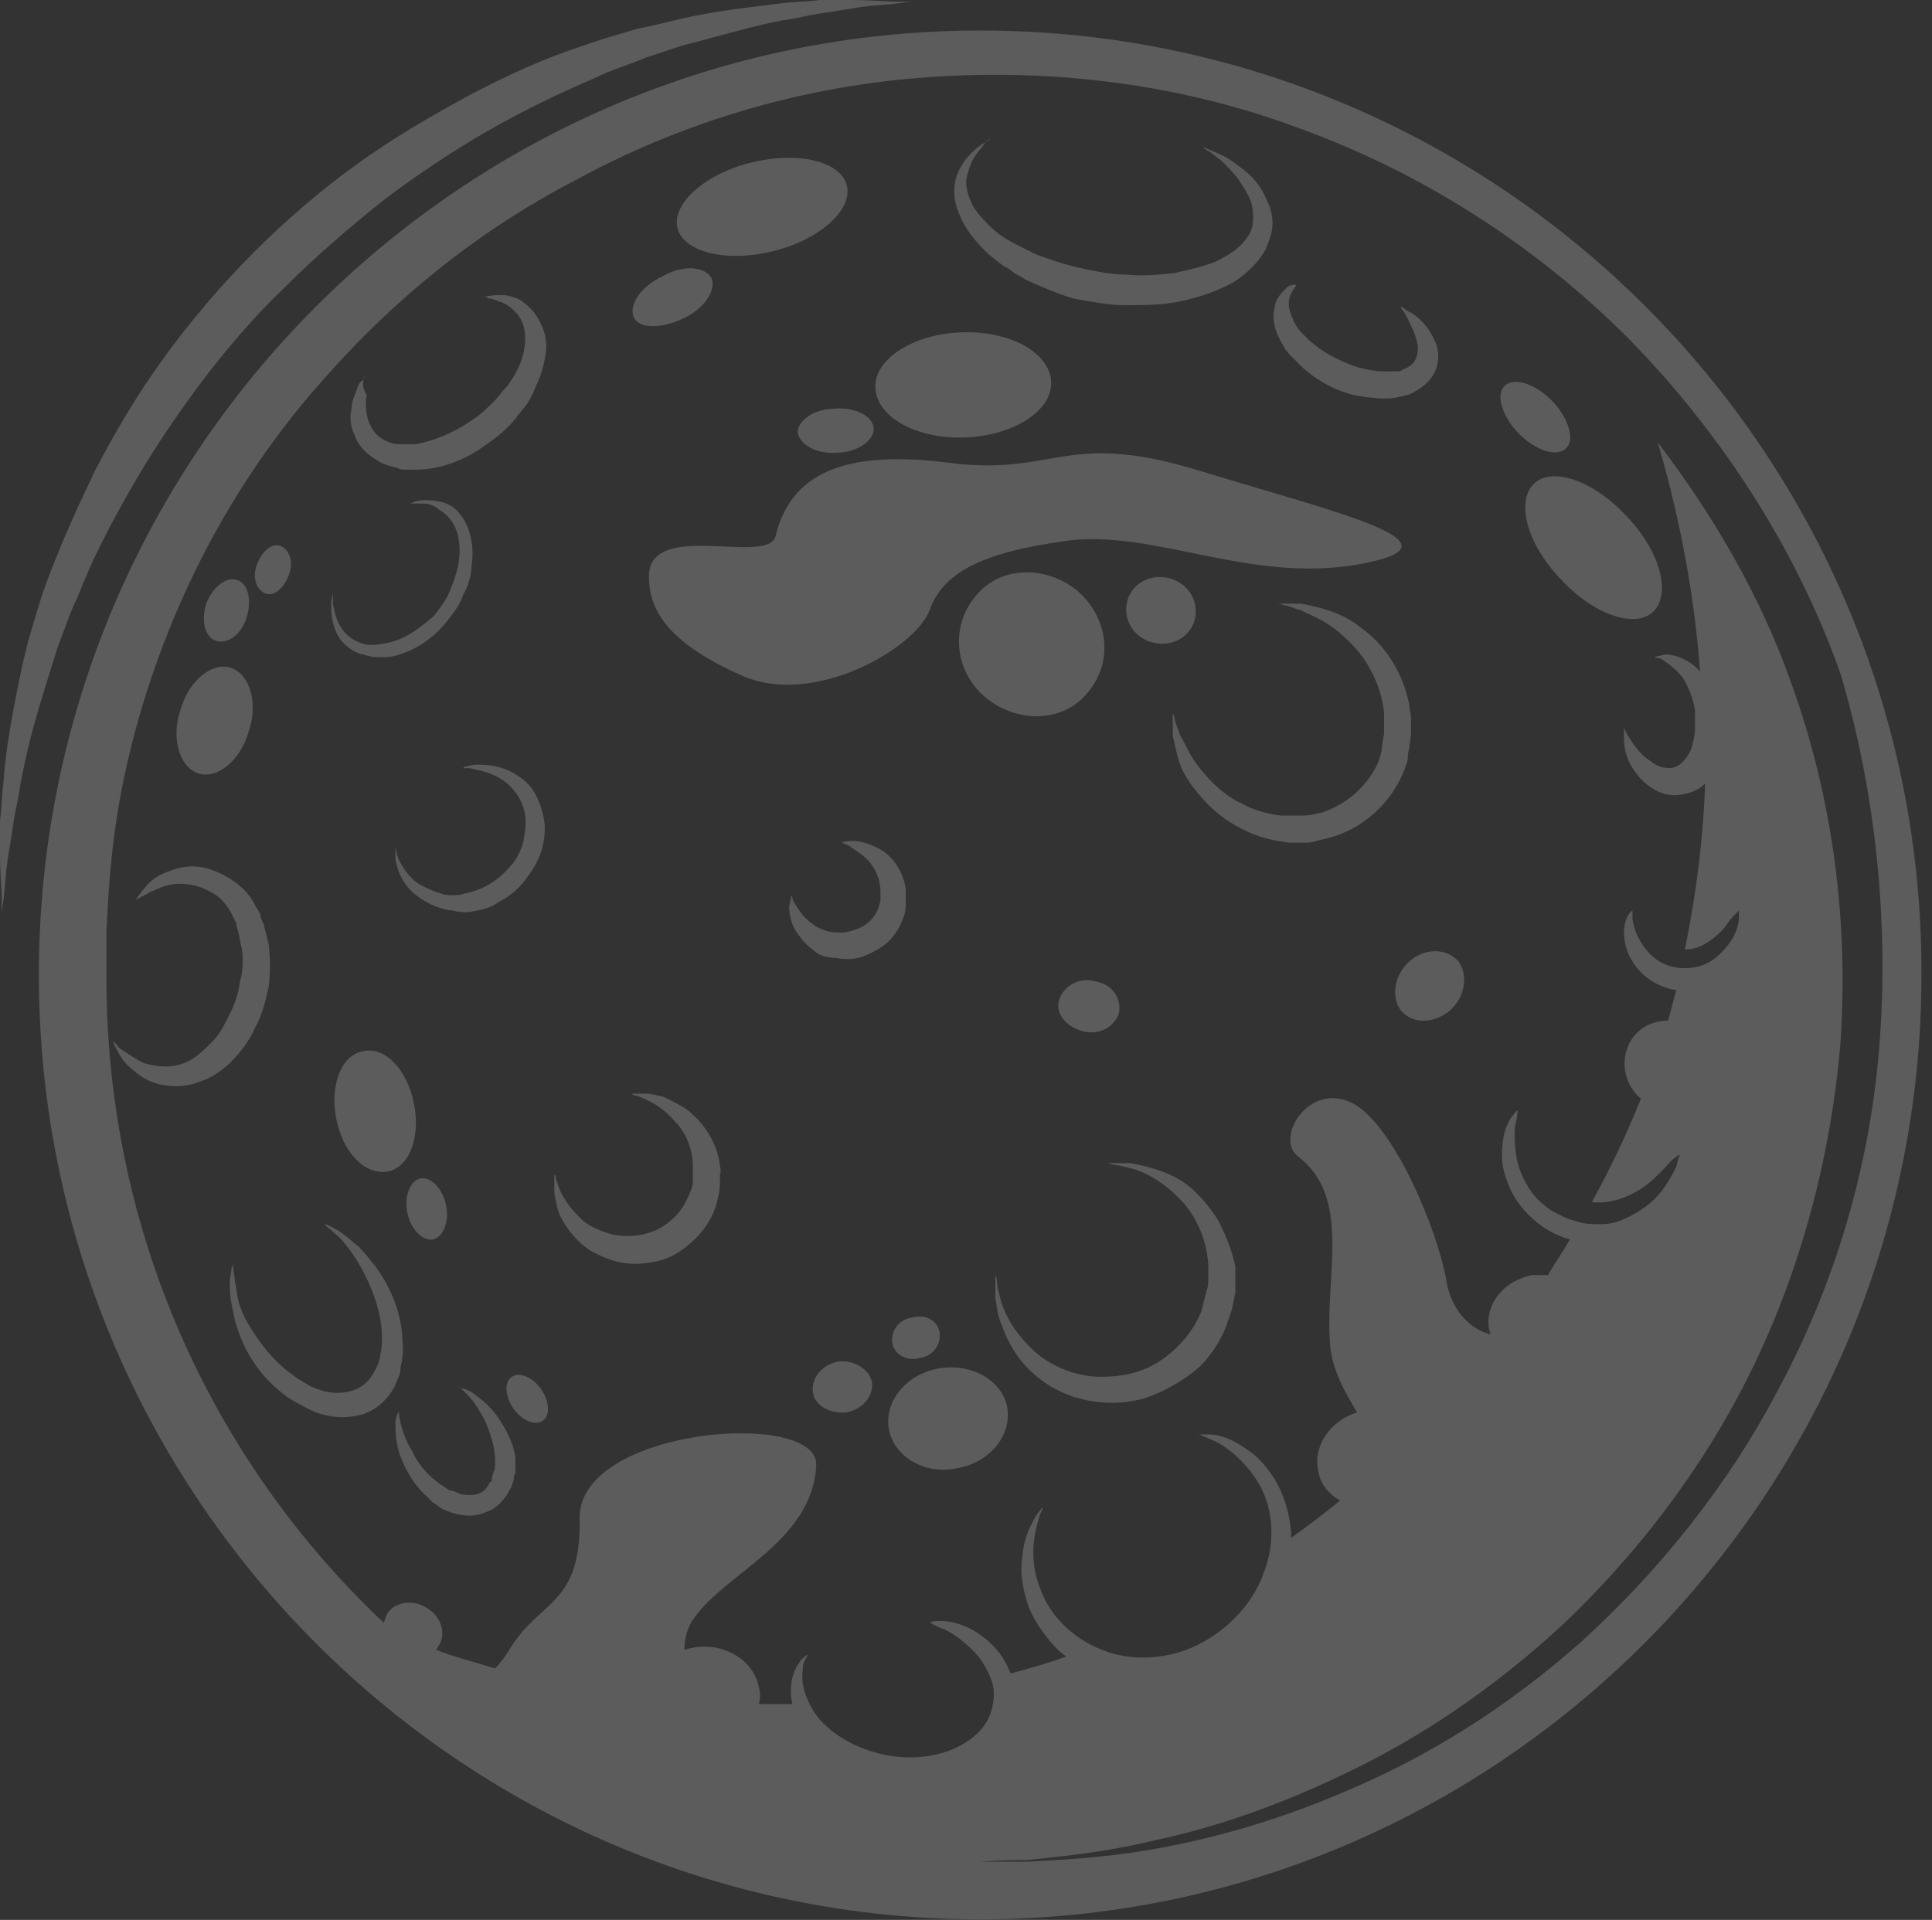 <svg width="165" height="164" viewBox="0 0 165 164" fill="none" xmlns="http://www.w3.org/2000/svg">
<rect x="0" y="0" width="165" height="164" fill="#333333" stroke="none"/>
<path d="M83.709 2.607C39.401 2.607 3.319 38.816 3.319 83.281C3.319 127.745 39.401 163.954 83.709 163.954C128.017 163.954 164.099 127.745 164.099 83.281C164.243 38.816 128.161 2.607 83.709 2.607ZM160.491 89.509C159.625 100.227 156.449 110.22 151.831 118.766C147.357 127.311 141.295 134.553 135.089 140.201C128.739 145.85 122.1 149.905 115.749 152.657C109.543 155.409 103.77 157.002 99.007 157.871C94.245 158.74 90.348 158.885 87.75 159.03C85.152 159.03 83.709 159.03 83.709 159.03C83.709 159.03 85.152 158.885 87.75 158.885C90.348 158.595 94.1 158.306 98.863 157.147C103.626 156.133 109.255 154.25 115.172 151.354C121.234 148.457 127.584 144.257 133.646 138.608C139.563 132.959 145.192 125.862 149.377 117.462C153.563 109.062 156.305 99.358 157.171 89.219C157.893 78.936 156.594 68.363 152.986 58.369C150.388 50.983 146.347 44.03 141.584 37.803C143.027 42.727 144.615 49.534 145.192 57.355C145.048 57.21 144.903 57.066 144.759 56.921C143.893 56.197 142.883 55.907 142.305 55.907C142.017 55.907 141.728 56.052 141.584 56.052C141.439 56.052 141.295 56.197 141.295 56.197C141.295 56.197 141.439 56.197 141.584 56.197C141.728 56.197 142.017 56.341 142.161 56.486C142.594 56.776 143.171 57.21 143.749 57.935C144.182 58.659 144.615 59.673 144.759 60.687C144.759 60.831 144.759 60.976 144.759 61.121V61.556C144.759 61.845 144.759 62.135 144.759 62.28C144.759 62.859 144.615 63.294 144.47 63.873C144.326 64.307 144.037 64.742 143.749 65.031C143.46 65.321 143.316 65.466 142.738 65.611C142.594 65.611 142.017 65.611 141.728 65.466C141.295 65.321 141.007 65.031 140.574 64.742C139.852 64.162 139.419 63.438 139.13 63.004C138.842 62.569 138.697 62.135 138.697 62.135C138.697 62.135 138.697 62.28 138.697 62.425C138.697 62.569 138.697 62.859 138.697 63.149C138.697 63.728 138.842 64.742 139.419 65.611C139.708 66.045 140.141 66.625 140.718 67.059C141.295 67.494 142.017 67.928 143.027 67.928C143.749 67.928 144.903 67.639 145.481 67.059L145.625 66.914C145.481 71.404 144.903 76.184 143.893 81.108C144.903 81.108 145.625 80.674 146.202 80.239C146.78 79.805 147.213 79.37 147.501 78.936C147.79 78.501 148.078 78.212 148.223 78.067C148.367 77.922 148.511 77.777 148.511 77.777C148.511 77.777 148.511 78.067 148.511 78.356C148.511 78.791 148.367 79.37 148.078 79.95C147.79 80.529 147.213 81.253 146.491 81.832C145.769 82.412 144.903 82.701 143.893 82.701C142.883 82.701 142.017 82.412 141.295 81.832C140.574 81.253 140.141 80.529 139.852 79.95C139.563 79.37 139.419 78.646 139.419 78.356C139.419 77.922 139.419 77.777 139.419 77.777C139.419 77.777 138.842 78.067 138.697 79.37C138.697 80.094 138.697 80.963 139.419 82.122C139.996 83.136 141.295 84.295 143.171 84.584C142.883 85.453 142.738 86.322 142.45 87.191C141.295 87.191 140.285 87.626 139.563 88.495C138.264 90.088 138.553 92.55 140.141 93.854C138.986 96.751 137.543 99.792 135.955 102.689C137.398 102.834 138.553 102.399 139.419 101.965C140.574 101.385 141.295 100.661 141.872 100.082C142.45 99.502 142.738 99.068 143.027 98.923C143.316 98.633 143.46 98.633 143.46 98.633C143.46 98.633 143.316 98.923 143.171 99.647C142.883 100.227 142.45 101.096 141.728 101.965C141.006 102.834 139.996 103.558 138.697 104.137C138.12 104.427 137.398 104.572 136.677 104.572C135.955 104.572 135.233 104.572 134.512 104.282C133.79 104.137 133.069 103.703 132.491 103.413C131.914 102.978 131.337 102.544 130.904 101.965C130.038 100.806 129.605 99.647 129.46 98.489C129.316 97.33 129.316 96.461 129.46 95.882C129.605 95.302 129.605 94.868 129.605 94.868C129.605 94.868 129.46 94.868 129.316 95.157C129.027 95.447 128.739 95.882 128.45 96.895C128.306 97.764 128.017 99.213 128.739 100.951C129.027 101.82 129.605 102.834 130.471 103.703C131.337 104.572 132.491 105.441 134.079 105.875C133.502 106.889 132.78 107.903 132.203 108.917C131.77 108.917 131.337 108.917 130.904 108.917C128.45 109.351 126.863 111.379 127.151 113.407C127.151 113.551 127.295 113.841 127.295 113.986C125.564 113.551 123.976 111.958 123.543 109.496C122.821 105.151 119.069 96.171 115.605 94.288C111.853 92.261 108.822 97.185 110.842 98.778C115.461 102.254 113.151 108.917 113.584 114.71C113.729 117.027 114.883 118.91 115.894 120.648C113.584 121.373 112.141 123.545 112.574 125.573C112.719 126.731 113.44 127.6 114.45 128.18C113.007 129.339 111.708 130.352 110.265 131.366C110.265 131.221 110.265 131.077 110.265 130.932C110.121 129.049 109.543 127.456 108.822 126.297C108.1 125.138 107.234 124.269 106.512 123.835C104.925 122.676 103.77 122.531 103.193 122.531C102.471 122.531 102.327 122.531 102.327 122.531C102.327 122.531 102.471 122.531 102.76 122.676C103.049 122.821 103.482 122.966 104.059 123.255C105.069 123.835 106.657 125.138 107.667 127.021C108.677 128.904 108.966 131.656 107.956 134.263C107.09 136.87 104.925 139.187 102.327 140.491C99.729 141.794 96.554 141.939 94.1 140.925C91.502 139.911 89.626 137.884 88.905 135.856C88.039 133.828 88.183 131.946 88.472 130.642C88.616 130.063 88.76 129.483 88.905 129.194C89.049 128.904 89.049 128.759 89.049 128.759C89.049 128.759 88.905 128.904 88.472 129.483C88.183 130.063 87.461 131.077 87.317 132.959C87.173 133.828 87.173 134.987 87.606 136.435C87.894 137.739 88.76 139.187 90.059 140.636C90.348 140.925 90.637 141.215 91.07 141.505C89.482 142.084 87.894 142.519 86.307 142.953C85.874 141.794 85.296 141.07 84.719 140.491C83.998 139.767 83.276 139.332 82.699 139.042C81.4 138.463 80.678 138.463 80.101 138.463C79.668 138.463 79.379 138.608 79.379 138.608C79.379 138.608 79.523 138.608 79.668 138.753C79.956 138.898 80.245 139.042 80.678 139.187C81.544 139.622 82.554 140.346 83.565 141.505C83.998 142.084 84.43 142.808 84.719 143.677C85.008 144.546 84.864 145.56 84.575 146.429C83.853 148.312 81.833 149.471 79.812 149.905C75.771 150.774 71.297 148.891 69.565 146.284C68.699 144.981 68.41 143.677 68.555 142.663C68.555 142.229 68.699 141.794 68.843 141.65C68.988 141.36 68.988 141.36 68.988 141.36C68.988 141.36 68.843 141.36 68.41 141.794C68.122 142.229 67.544 142.953 67.544 144.401C67.544 144.691 67.544 145.126 67.689 145.56C66.678 145.56 65.668 145.56 64.802 145.56C64.947 145.126 64.947 144.546 64.802 144.112C64.369 141.794 61.771 140.201 59.029 140.781C58.885 140.781 58.596 140.925 58.452 140.925C58.452 139.911 58.74 138.898 59.318 138.173C61.916 134.408 69.421 131.656 69.709 125.138C69.854 120.359 49.504 121.952 49.504 129.628C49.648 137.16 46.184 136.58 43.586 140.781C43.153 141.505 42.72 142.084 42.287 142.519C40.411 141.939 38.679 141.505 37.236 140.925C37.38 140.781 37.38 140.636 37.525 140.491C38.102 139.477 37.669 138.029 36.37 137.304C35.215 136.58 33.628 136.87 33.05 137.884C32.906 138.173 32.906 138.318 32.762 138.608C18.185 124.849 9.092 105.296 9.092 83.57C9.092 83.57 9.092 82.122 9.092 79.515C9.236 76.908 9.381 72.998 10.247 68.218C11.113 63.438 12.7 57.645 15.443 51.417C18.185 45.189 22.226 38.382 27.855 32.154C33.483 25.781 40.555 19.843 49.215 15.353C57.73 10.718 67.689 7.532 78.369 6.663C88.905 5.794 100.162 6.952 110.698 10.863C121.234 14.629 131.048 20.857 139.13 28.968C147.068 37.078 153.419 46.927 157.171 57.5C160.202 67.639 161.357 78.936 160.491 89.509Z" fill="white" fill-opacity="0.2"/>
<path d="M104.059 104.281C103.338 103.123 102.472 102.109 101.606 101.385C100.74 100.66 99.73 100.226 98.864 99.936C97.998 99.647 97.276 99.502 96.554 99.357C95.833 99.357 95.4 99.357 95.111 99.357C94.822 99.357 94.534 99.357 94.534 99.357C94.534 99.357 94.678 99.357 95.111 99.502C95.4 99.502 95.977 99.647 96.554 99.791C97.132 99.936 97.853 100.226 98.575 100.66C99.296 101.095 100.018 101.674 100.74 102.398C101.461 103.123 102.039 103.992 102.472 105.006C102.905 106.019 103.193 107.178 103.193 108.337C103.193 108.626 103.193 108.916 103.193 109.206C103.193 109.495 103.193 109.93 103.049 110.22C102.905 110.799 102.76 111.378 102.616 111.958C102.183 113.116 101.461 114.13 100.595 114.999C99.73 115.868 98.719 116.592 97.565 117.027C96.41 117.461 95.255 117.606 93.956 117.606C92.802 117.606 91.647 117.317 90.637 116.882C89.627 116.448 88.761 115.868 88.039 115.144C87.317 114.42 86.74 113.696 86.307 112.971C85.874 112.247 85.585 111.523 85.441 110.944C85.297 110.364 85.153 109.93 85.153 109.495C85.153 109.206 85.008 108.916 85.008 108.916C85.008 108.916 85.008 109.061 85.008 109.495C85.008 109.785 85.008 110.364 85.008 110.944C85.153 111.523 85.153 112.392 85.585 113.261C85.874 114.13 86.307 114.999 87.029 116.013C88.472 117.896 90.781 119.489 93.956 119.779C95.4 119.924 96.987 119.779 98.43 119.199C99.874 118.62 101.317 117.751 102.472 116.737C103.626 115.579 104.492 114.13 104.925 112.682C105.214 111.958 105.358 111.233 105.503 110.364C105.503 109.93 105.503 109.64 105.503 109.351C105.503 108.916 105.503 108.626 105.503 108.192C105.214 106.744 104.637 105.44 104.059 104.281Z" fill="white" fill-opacity="0.2"/>
<path d="M61.483 99.502C61.194 97.329 59.895 95.736 58.596 94.722C57.875 94.288 57.297 93.998 56.72 93.709C56.143 93.564 55.566 93.419 55.133 93.419C54.7 93.419 54.267 93.419 54.122 93.419C53.834 93.419 53.834 93.419 53.834 93.419C53.834 93.419 53.978 93.419 54.122 93.564C54.411 93.564 54.7 93.709 54.988 93.853C55.71 94.143 56.72 94.722 57.586 95.736C58.019 96.171 58.452 96.75 58.741 97.474C59.029 98.198 59.174 98.923 59.174 99.647C59.174 99.792 59.174 100.081 59.174 100.226C59.174 100.371 59.174 100.661 59.174 100.95C59.174 101.24 59.029 101.675 58.885 101.964C58.596 102.688 58.163 103.413 57.73 103.847C57.153 104.426 56.576 104.861 55.854 105.151C55.133 105.44 54.411 105.585 53.545 105.585C52.823 105.585 52.102 105.44 51.38 105.151C50.658 104.861 50.081 104.571 49.648 104.137C49.215 103.702 48.782 103.268 48.494 102.833C48.205 102.399 47.916 101.964 47.772 101.53C47.628 101.095 47.483 100.806 47.483 100.661C47.483 100.371 47.339 100.371 47.339 100.371C47.339 100.371 47.339 100.516 47.339 100.661C47.339 100.95 47.339 101.24 47.339 101.675C47.339 102.109 47.483 102.688 47.628 103.268C47.772 103.847 48.205 104.571 48.638 105.151C49.071 105.73 49.792 106.454 50.514 106.889C51.38 107.323 52.246 107.758 53.401 107.903C54.411 108.047 55.566 107.903 56.576 107.613C57.586 107.323 58.596 106.599 59.462 105.73C60.328 104.861 60.906 103.847 61.194 102.833C61.339 102.254 61.483 101.675 61.483 101.095C61.483 100.806 61.483 100.661 61.483 100.371C61.627 99.937 61.483 99.792 61.483 99.502Z" fill="white" fill-opacity="0.2"/>
<path d="M71.442 81.832C72.163 81.977 73.029 81.977 73.751 81.687C74.472 81.397 75.338 80.963 75.916 80.384C76.493 79.804 76.926 79.08 77.215 78.211C77.359 77.777 77.359 77.487 77.359 76.908C77.359 76.618 77.359 76.618 77.359 76.473C77.359 76.183 77.359 76.039 77.359 75.894C77.07 74.301 76.204 73.142 75.194 72.563C74.184 71.983 73.318 71.838 72.74 71.838C72.163 71.838 71.874 71.983 71.874 71.983C71.874 71.983 72.019 71.983 72.163 72.128C72.308 72.128 72.596 72.273 72.74 72.418C73.173 72.707 73.895 73.142 74.328 73.721C74.905 74.445 75.194 75.314 75.194 76.183C75.194 76.328 75.194 76.473 75.194 76.473C75.194 76.618 75.194 76.763 75.194 76.908C75.194 77.052 75.05 77.342 75.05 77.487C74.905 77.921 74.617 78.356 74.328 78.646C74.039 78.935 73.606 79.225 73.173 79.37C72.74 79.515 72.308 79.659 71.874 79.659C71.442 79.659 71.009 79.659 70.576 79.515C70.143 79.37 69.71 79.225 69.421 78.935C68.699 78.501 68.266 77.777 67.978 77.342C67.833 77.052 67.689 76.908 67.689 76.763C67.689 76.618 67.545 76.473 67.545 76.473C67.545 76.473 67.545 76.618 67.545 76.763C67.545 76.908 67.4 77.197 67.4 77.487C67.4 78.066 67.545 79.08 68.266 79.949C68.555 80.384 68.988 80.818 69.565 81.253C69.854 81.542 70.576 81.832 71.442 81.832Z" fill="white" fill-opacity="0.2"/>
<path d="M31.03 55.907C31.752 56.196 32.762 56.196 33.628 56.051C35.36 55.617 36.948 54.603 38.102 53.155C38.68 52.431 39.257 51.706 39.546 50.837C39.979 50.113 40.267 49.099 40.267 48.375C40.556 46.637 40.123 44.899 39.257 43.885C38.824 43.306 38.247 43.016 37.669 42.871C37.092 42.727 36.659 42.727 36.226 42.727C35.505 42.727 35.072 43.016 35.072 43.016C35.072 43.016 35.216 43.016 35.36 43.016C35.505 43.016 35.793 43.016 36.226 43.016C36.515 43.016 37.092 43.161 37.381 43.451C37.814 43.74 38.247 44.03 38.535 44.465C39.257 45.478 39.401 46.927 39.113 48.375C38.968 49.099 38.68 49.824 38.391 50.548C38.102 51.272 37.525 51.996 37.092 52.575C35.938 53.589 34.639 54.603 33.195 54.893C32.474 55.038 31.752 55.182 31.175 55.038C30.597 54.893 30.02 54.603 29.587 54.169C28.721 53.3 28.577 52.286 28.433 51.562C28.433 51.127 28.433 50.837 28.433 50.693C28.433 50.548 28.433 50.403 28.433 50.403C28.433 50.403 28.433 50.548 28.433 50.693C28.433 50.837 28.288 51.127 28.288 51.562C28.288 52.286 28.288 53.589 29.154 54.748C29.587 55.182 30.165 55.762 31.03 55.907Z" fill="white" fill-opacity="0.2"/>
<path d="M31.03 32.443C31.03 32.154 31.174 32.154 31.174 32.154C31.174 32.154 31.03 32.299 31.03 32.443C30.741 32.588 30.597 32.878 30.453 33.312C30.308 33.747 30.02 34.326 30.02 34.906C29.875 35.63 29.875 36.354 30.308 37.223C30.597 38.092 31.319 38.816 32.329 39.395C32.762 39.685 33.339 39.83 33.917 39.975C34.205 40.12 34.35 40.12 34.638 40.12H34.783C34.927 40.12 34.927 40.12 35.071 40.12H35.504C37.669 40.12 39.834 39.251 41.566 37.947C42.432 37.368 43.298 36.644 44.019 35.775C44.308 35.34 44.741 34.906 45.03 34.471C45.318 34.037 45.607 33.457 45.751 33.023C46.184 32.154 46.473 31.14 46.617 30.126C46.762 29.112 46.473 28.098 46.04 27.374C45.607 26.505 45.03 26.071 44.452 25.636C43.875 25.346 43.298 25.202 42.865 25.202C41.855 25.202 41.422 25.346 41.422 25.346C41.422 25.346 41.566 25.346 41.71 25.491C41.999 25.491 42.288 25.636 42.721 25.781C43.154 25.926 43.587 26.215 43.875 26.505C44.308 26.94 44.597 27.374 44.741 27.953C44.885 28.533 44.885 29.257 44.741 29.981C44.597 30.705 44.308 31.43 43.875 32.154C43.587 32.588 43.442 32.878 43.154 33.168C42.865 33.457 42.576 33.892 42.288 34.181C41.71 34.761 40.989 35.485 40.267 35.919C38.824 36.933 37.092 37.657 35.504 37.947H35.215H35.071H34.927C34.638 37.947 34.494 37.947 34.35 37.947C34.061 37.947 33.628 37.947 33.339 37.802C32.762 37.657 32.185 37.223 31.896 36.788C31.174 35.775 31.174 34.471 31.319 33.747C30.886 33.023 31.03 32.733 31.03 32.443Z" fill="white" fill-opacity="0.2"/>
<path d="M21.793 87.77C22.37 86.756 22.659 85.598 22.948 84.294C23.092 83.135 23.092 81.832 22.948 80.673C22.803 80.094 22.659 79.514 22.515 78.935C22.37 78.645 22.226 78.356 22.226 78.066C22.082 77.776 21.937 77.632 21.793 77.342C21.216 76.183 20.35 75.459 19.34 74.88C18.329 74.3 17.319 74.011 16.453 74.011C15.443 74.011 14.721 74.3 13.999 74.59C13.278 74.88 12.845 75.314 12.556 75.604C11.835 76.473 11.546 76.907 11.546 76.907C11.546 76.907 11.69 76.763 11.835 76.763C11.979 76.618 12.412 76.473 12.845 76.183C13.278 76.038 13.711 75.749 14.432 75.604C15.01 75.459 15.731 75.459 16.453 75.604C17.175 75.749 17.752 76.038 18.474 76.473C19.051 76.907 19.628 77.632 19.917 78.356C20.061 78.645 20.206 78.79 20.206 79.08C20.206 79.225 20.35 79.514 20.35 79.659C20.494 80.094 20.494 80.528 20.639 80.963C20.783 81.832 20.783 82.846 20.494 83.86C20.35 84.873 20.061 85.742 19.628 86.611C19.195 87.481 18.762 88.35 18.185 88.929C17.463 89.653 17.03 90.088 16.309 90.522C15.587 90.957 14.865 91.101 14.144 91.101C13.422 91.101 12.845 90.957 12.268 90.812C11.69 90.522 11.257 90.232 10.824 89.943C10.391 89.653 10.103 89.508 9.958 89.219C9.814 89.074 9.67 88.929 9.67 88.929C9.67 88.929 9.67 89.074 9.814 89.363C9.958 89.653 10.103 89.943 10.391 90.377C10.68 90.812 11.113 91.246 11.69 91.681C12.268 92.115 12.989 92.55 13.999 92.695C14.865 92.839 16.02 92.839 17.03 92.405C18.041 92.115 19.051 91.391 19.773 90.667C20.639 89.798 21.36 88.784 21.793 87.77Z" fill="white" fill-opacity="0.2"/>
<path d="M96.121 26.07C97.565 26.07 99.152 26.07 100.596 25.781C102.039 25.491 103.482 25.056 104.925 24.332C106.08 23.753 107.379 22.594 108.1 21.291C108.389 20.567 108.678 19.842 108.678 19.118C108.678 18.394 108.533 17.815 108.245 17.235C107.812 16.077 107.09 15.208 106.369 14.628C105.647 14.049 105.07 13.614 104.492 13.325C103.915 13.035 103.482 12.89 103.193 12.745C102.905 12.601 102.76 12.601 102.76 12.601C102.76 12.601 102.905 12.745 103.193 12.89C103.482 13.035 103.915 13.47 104.348 13.759C104.781 14.194 105.358 14.773 105.791 15.352C106.224 16.077 106.802 16.801 106.946 17.67C107.09 18.539 107.09 19.553 106.513 20.277C105.936 21.146 105.07 21.725 103.915 22.305C102.905 22.739 101.606 23.029 100.307 23.319C99.008 23.463 97.709 23.608 96.266 23.463C94.967 23.463 93.523 23.174 92.225 22.884C90.926 22.594 89.627 22.16 88.472 21.725C88.183 21.58 87.895 21.436 87.606 21.291C87.317 21.146 87.029 21.001 86.74 20.856C86.163 20.567 85.73 20.277 85.297 19.987C84.431 19.263 83.709 18.539 83.132 17.67C82.699 16.801 82.41 15.932 82.555 15.208C82.699 14.483 82.988 13.759 83.276 13.325C83.565 12.89 83.998 12.456 84.142 12.166C84.431 11.877 84.575 11.877 84.575 11.877C84.575 11.877 84.431 12.021 84.142 12.166C83.854 12.311 83.421 12.601 82.988 13.035C82.555 13.47 81.977 14.194 81.689 15.063C81.4 15.932 81.4 17.235 81.977 18.394C82.41 19.553 83.276 20.567 84.142 21.436C84.575 21.87 85.153 22.305 85.73 22.739C86.019 22.884 86.307 23.029 86.596 23.319C86.885 23.463 87.173 23.608 87.606 23.898C88.905 24.477 90.204 25.056 91.647 25.491C93.235 25.781 94.678 26.07 96.121 26.07Z" fill="white" fill-opacity="0.2"/>
<path d="M120.368 63.873C120.368 63.438 120.513 63.004 120.513 62.569C120.513 62.135 120.513 61.845 120.513 61.41C120.513 60.976 120.368 60.686 120.368 60.252C119.791 57.21 118.059 54.893 116.183 53.589C115.317 52.865 114.307 52.431 113.441 52.141C112.575 51.851 111.853 51.706 111.131 51.562C110.41 51.562 109.977 51.562 109.688 51.562C109.399 51.562 109.111 51.562 109.111 51.562C109.111 51.562 109.255 51.562 109.688 51.706C109.977 51.706 110.554 51.996 111.131 52.141C111.709 52.431 112.43 52.72 113.152 53.155C113.874 53.589 114.595 54.169 115.317 54.893C116.76 56.341 117.915 58.369 118.203 60.831C118.203 61.121 118.203 61.41 118.203 61.7C118.203 61.99 118.203 62.279 118.203 62.714C118.059 63.293 118.059 63.873 117.915 64.452C117.626 65.611 116.904 66.624 116.039 67.493C115.173 68.362 114.162 68.942 113.008 69.376C112.43 69.521 111.853 69.666 111.276 69.666H110.41C110.121 69.666 109.688 69.666 109.399 69.666C108.245 69.521 107.09 69.231 106.08 68.652C105.07 68.218 104.204 67.493 103.482 66.769C102.76 66.045 102.183 65.321 101.75 64.597C101.317 63.873 101.029 63.148 100.74 62.714C100.596 62.135 100.307 61.7 100.307 61.266C100.163 60.976 100.163 60.831 100.163 60.831C100.163 60.831 100.163 60.976 100.163 61.41C100.163 61.7 100.163 62.279 100.163 62.859C100.307 63.438 100.451 64.307 100.74 65.176C101.029 66.045 101.606 66.914 102.327 67.783C103.049 68.652 103.915 69.521 105.07 70.245C106.224 70.969 107.523 71.549 109.111 71.838C109.399 71.838 109.832 71.983 110.121 71.983C110.554 71.983 110.843 71.983 111.276 71.983C111.709 71.983 111.997 71.983 112.43 71.838C112.863 71.694 113.152 71.694 113.585 71.549C115.173 71.114 116.616 70.245 117.77 69.087C118.925 67.928 119.791 66.48 120.224 64.886C120.224 64.742 120.224 64.307 120.368 63.873Z" fill="white" fill-opacity="0.2"/>
<path d="M39.978 77.921C40.844 77.777 41.854 77.632 42.576 77.052C43.442 76.618 44.163 76.039 44.741 75.314C45.318 74.59 45.895 73.721 46.184 72.852C46.473 71.983 46.617 70.969 46.473 70.1C46.328 69.231 46.04 68.362 45.607 67.638C45.174 66.914 44.596 66.48 43.875 66.045C42.576 65.321 41.421 65.321 40.7 65.321C40.267 65.321 39.978 65.466 39.834 65.466C39.689 65.466 39.545 65.611 39.545 65.611C39.545 65.611 39.689 65.611 39.834 65.611C39.978 65.611 40.267 65.611 40.7 65.755C41.421 65.9 42.432 66.19 43.297 66.914C44.163 67.638 44.885 68.797 44.885 70.245C44.885 70.969 44.741 71.694 44.596 72.273C44.308 72.997 44.019 73.576 43.442 74.156C42.432 75.314 41.133 76.039 39.689 76.328C39.256 76.473 38.968 76.473 38.679 76.473C38.39 76.473 37.957 76.473 37.669 76.328C37.092 76.183 36.514 75.894 35.937 75.604C34.927 75.025 34.349 74.011 34.061 73.432C33.772 72.707 33.772 72.273 33.772 72.273C33.772 72.273 33.772 72.418 33.772 72.563C33.772 72.707 33.772 73.142 33.772 73.432C33.916 74.156 34.205 75.314 35.36 76.328C35.937 76.763 36.514 77.197 37.38 77.487C37.813 77.632 38.246 77.777 38.679 77.777C39.112 77.921 39.689 77.921 39.978 77.921Z" fill="white" fill-opacity="0.2"/>
<path d="M110.698 24.332C110.843 24.188 110.843 24.188 110.843 24.188C110.843 24.188 110.843 24.188 110.698 24.332C110.41 24.332 110.121 24.332 109.832 24.622C109.544 24.912 109.255 25.201 108.966 25.781C108.822 26.36 108.678 26.939 108.822 27.664C108.966 28.388 109.255 28.967 109.688 29.691C109.832 29.981 110.121 30.271 110.41 30.56C110.698 30.85 110.843 30.995 111.276 31.429C112.43 32.443 113.874 33.312 115.605 33.747C116.471 33.892 117.337 34.036 118.203 34.036C118.636 34.036 119.069 34.036 119.502 33.892C119.791 33.892 119.935 33.747 120.224 33.747C120.513 33.602 120.657 33.602 120.801 33.457C121.667 33.023 122.389 32.298 122.677 31.429C122.966 30.56 122.822 29.691 122.533 29.112C121.956 27.808 121.234 27.229 120.657 26.794C120.368 26.65 120.08 26.505 119.935 26.36C119.791 26.215 119.647 26.215 119.647 26.215C119.647 26.215 119.647 26.36 119.791 26.505C119.935 26.65 120.08 26.939 120.224 27.229C120.513 27.808 120.946 28.677 121.09 29.546C121.09 29.981 121.09 30.415 120.801 30.85C120.657 31.14 120.224 31.429 119.791 31.574C119.647 31.719 119.502 31.719 119.358 31.719C119.214 31.719 119.069 31.719 118.925 31.719C118.636 31.719 118.348 31.719 118.059 31.719C117.482 31.719 116.76 31.574 116.183 31.429C115.605 31.284 114.884 30.995 114.307 30.705C113.729 30.415 113.152 30.126 112.575 29.691C112.43 29.546 111.997 29.257 111.853 29.112C111.709 28.967 111.42 28.677 111.276 28.533C110.843 28.098 110.554 27.664 110.41 27.229C109.977 26.36 109.977 25.636 110.265 25.056C110.41 24.767 110.698 24.477 110.698 24.332Z" fill="white" fill-opacity="0.2"/>
<path d="M42.432 120.938C41.71 119.924 40.844 119.345 40.267 118.911C39.978 118.766 39.689 118.621 39.545 118.621C39.401 118.621 39.256 118.476 39.256 118.476C39.256 118.476 39.545 118.766 39.978 119.2C40.411 119.635 40.988 120.504 41.421 121.373C41.854 122.387 42.287 123.545 42.287 124.849C42.287 125.139 42.287 125.573 42.143 125.718C42.143 125.863 41.999 126.152 41.999 126.297C41.999 126.442 41.999 126.587 41.854 126.587C41.566 127.166 41.277 127.456 40.844 127.601C40.411 127.746 39.834 127.746 39.256 127.601C38.968 127.456 38.679 127.311 38.39 127.311L37.957 127.021L37.525 126.732C36.514 126.008 35.648 124.994 35.215 123.98C34.638 123.111 34.349 122.097 34.205 121.518C34.061 120.938 34.061 120.504 34.061 120.504C34.061 120.504 34.061 120.649 33.916 120.793C33.916 120.938 33.772 121.228 33.772 121.518C33.772 122.242 33.772 123.256 34.205 124.414C34.638 125.573 35.36 126.877 36.514 127.89L36.947 128.325L37.38 128.615C37.669 128.904 38.102 129.049 38.535 129.194C39.401 129.484 40.411 129.628 41.421 129.194C42.432 128.904 43.153 128.035 43.586 127.166C43.73 127.021 43.73 126.732 43.875 126.442C43.875 126.152 43.875 126.008 44.019 125.863C44.019 125.283 44.019 124.994 44.019 124.559C43.875 123.256 43.153 121.952 42.432 120.938Z" fill="white" fill-opacity="0.2"/>
<path d="M34.35 116.013C34.494 115.289 34.35 114.71 34.35 114.13C34.205 111.813 33.195 109.785 32.185 108.337C31.607 107.613 31.174 107.033 30.597 106.454C30.02 106.02 29.587 105.585 29.154 105.295C28.721 105.006 28.432 104.861 28.144 104.716C27.855 104.571 27.711 104.571 27.711 104.571C27.711 104.571 27.855 104.716 27.999 104.861C28.288 105.006 28.432 105.295 28.865 105.585C29.587 106.309 30.453 107.468 31.174 108.916C31.896 110.365 32.618 112.248 32.618 114.275C32.618 114.71 32.618 115.289 32.473 115.724C32.473 116.013 32.329 116.303 32.329 116.448C32.185 116.593 32.185 116.882 32.04 117.027C31.607 117.896 31.03 118.476 30.164 118.765C29.298 119.055 28.288 119.055 27.422 118.765C26.989 118.62 26.556 118.476 26.123 118.186L25.401 117.751L24.824 117.317C23.236 116.158 22.082 114.565 21.216 113.117C20.783 112.392 20.494 111.668 20.35 111.089C20.206 110.51 20.206 109.93 20.061 109.496C20.061 109.061 19.917 108.627 19.917 108.337C19.917 108.047 19.917 107.903 19.917 107.903C19.917 107.903 19.917 108.047 19.773 108.337C19.773 108.627 19.628 109.061 19.628 109.496C19.628 110.075 19.628 110.654 19.773 111.379C19.917 112.103 20.061 112.972 20.35 113.696C20.927 115.434 22.082 117.317 23.814 118.765L24.535 119.345L25.257 119.779C25.834 120.069 26.267 120.358 26.989 120.648C28.144 121.083 29.587 121.227 31.03 120.793C32.329 120.358 33.484 119.2 33.917 117.896C34.061 117.606 34.205 117.317 34.205 116.882C34.205 116.593 34.35 116.303 34.35 116.013Z" fill="white" fill-opacity="0.2"/>
<path d="M79.38 52.141C80.534 48.954 83.71 47.216 91.07 46.202C98.431 45.188 106.657 49.823 115.894 48.23C125.853 46.492 114.451 43.885 102.616 40.264C90.926 36.643 90.204 40.699 81.112 39.54C72.163 38.381 67.545 40.409 66.246 45.768C65.669 48.375 55.422 44.319 55.422 49.244C55.422 51.851 56.72 54.748 63.215 57.644C69.421 60.541 78.225 55.327 79.38 52.141Z" fill="white" fill-opacity="0.2"/>
<path d="M33.051 100.081C34.927 99.792 35.937 97.184 35.36 94.288C34.783 91.391 32.907 89.363 31.03 89.798C29.154 90.088 28.144 92.695 28.721 95.591C29.298 98.488 31.175 100.371 33.051 100.081Z" fill="white" fill-opacity="0.2"/>
<path d="M36.947 105.875C37.813 105.73 38.391 104.426 38.102 102.978C37.813 101.53 36.803 100.516 35.937 100.661C35.071 100.806 34.494 102.109 34.782 103.557C35.071 105.006 36.081 106.02 36.947 105.875Z" fill="white" fill-opacity="0.2"/>
<path d="M43.73 117.606C43.009 118.041 43.153 119.344 43.875 120.358C44.596 121.372 45.751 121.806 46.328 121.372C47.05 120.937 46.906 119.634 46.184 118.62C45.462 117.606 44.308 117.172 43.73 117.606Z" fill="white" fill-opacity="0.2"/>
<path d="M80.246 116.883C77.503 117.317 75.483 119.634 75.916 122.097C76.349 124.414 78.947 126.007 81.689 125.428C84.431 124.993 86.452 122.676 86.019 120.214C85.586 117.896 82.988 116.448 80.246 116.883Z" fill="white" fill-opacity="0.2"/>
<path d="M71.586 116.303C70.143 116.593 69.277 117.751 69.421 118.91C69.566 120.069 70.865 120.793 72.308 120.648C73.751 120.358 74.617 119.2 74.473 118.041C74.184 116.882 72.885 116.158 71.586 116.303Z" fill="white" fill-opacity="0.2"/>
<path d="M77.936 112.537C76.782 112.682 76.06 113.696 76.204 114.709C76.349 115.723 77.503 116.303 78.514 116.013C79.668 115.868 80.39 114.854 80.246 113.84C80.101 112.827 79.091 112.247 77.936 112.537Z" fill="white" fill-opacity="0.2"/>
<path d="M91.936 50.403C89.193 48.23 85.297 48.375 83.276 50.982C81.111 53.589 81.544 57.499 84.286 59.672C87.029 61.845 90.925 61.7 92.946 59.093C95.111 56.486 94.678 52.72 91.936 50.403Z" fill="white" fill-opacity="0.2"/>
<path d="M96.844 50.258C95.833 51.416 95.978 53.299 97.276 54.313C98.576 55.327 100.452 55.182 101.462 54.023C102.472 52.865 102.328 50.982 101.029 49.968C99.73 48.954 97.854 49.099 96.844 50.258Z" fill="white" fill-opacity="0.2"/>
<path d="M120.368 82.122C119.069 83.281 118.78 85.163 119.646 86.322C120.657 87.481 122.388 87.481 123.832 86.322C125.131 85.163 125.419 83.281 124.553 82.122C123.543 80.963 121.667 80.963 120.368 82.122Z" fill="white" fill-opacity="0.2"/>
<path d="M92.369 88.06C93.812 88.495 95.111 87.77 95.544 86.612C95.833 85.453 95.111 84.15 93.668 83.86C92.225 83.425 90.926 84.15 90.493 85.308C90.06 86.467 90.926 87.626 92.369 88.06Z" fill="white" fill-opacity="0.2"/>
<path d="M16.886 66.045C18.473 66.625 20.494 65.031 21.215 62.569C22.081 60.107 21.36 57.645 19.772 57.065C18.185 56.486 16.164 58.079 15.443 60.541C14.576 63.004 15.298 65.466 16.886 66.045Z" fill="white" fill-opacity="0.2"/>
<path d="M21.938 48.23C21.505 49.389 21.938 50.402 22.659 50.692C23.381 50.982 24.247 50.258 24.68 49.099C25.113 47.94 24.68 46.926 23.958 46.637C23.236 46.347 22.37 47.071 21.938 48.23Z" fill="white" fill-opacity="0.2"/>
<path d="M21.072 52.72C21.505 51.272 21.216 49.824 20.206 49.534C19.34 49.244 18.185 50.113 17.608 51.562C17.175 53.01 17.464 54.458 18.474 54.748C19.484 55.038 20.639 54.169 21.072 52.72Z" fill="white" fill-opacity="0.2"/>
<path d="M66.102 21.436C70.143 20.422 72.885 17.815 72.308 15.787C71.73 13.759 68.122 12.89 64.081 13.904C60.04 14.918 57.298 17.525 57.875 19.553C58.452 21.581 62.205 22.45 66.102 21.436Z" fill="white" fill-opacity="0.2"/>
<path d="M56.576 23.608C54.7 24.477 53.69 26.07 54.123 27.084C54.556 28.098 56.432 28.098 58.308 27.229C60.185 26.36 61.195 24.767 60.762 23.753C60.185 22.739 58.308 22.595 56.576 23.608Z" fill="white" fill-opacity="0.2"/>
<path d="M131.048 41.278C129.461 42.727 130.327 46.347 133.213 49.389C135.955 52.431 139.564 53.734 141.151 52.286C142.739 50.837 141.873 47.217 138.986 44.175C136.244 41.133 132.636 39.83 131.048 41.278Z" fill="white" fill-opacity="0.2"/>
<path d="M82.41 37.368C86.596 37.223 89.915 35.051 89.771 32.588C89.626 30.126 86.307 28.243 82.121 28.388C77.936 28.533 74.616 30.706 74.761 33.168C74.905 35.63 78.225 37.513 82.41 37.368Z" fill="white" fill-opacity="0.2"/>
<path d="M71.442 38.671C73.174 38.671 74.617 37.657 74.617 36.644C74.617 35.63 73.174 34.761 71.297 34.906C69.566 34.906 68.122 35.919 68.122 36.933C68.267 37.947 69.71 38.816 71.442 38.671Z" fill="white" fill-opacity="0.2"/>
<path d="M133.791 38.236C134.512 37.512 133.935 35.629 132.492 34.181C131.048 32.732 129.172 32.153 128.451 33.022C127.729 33.746 128.306 35.629 129.75 37.078C131.193 38.526 133.069 39.105 133.791 38.236Z" fill="white" fill-opacity="0.2"/>
<path d="M4.907 55.327C5.484 53.879 5.917 52.431 6.639 50.982C7.794 47.941 9.381 44.899 11.113 41.858C12.845 38.816 14.866 35.774 17.03 32.878C19.195 29.981 21.649 27.084 24.391 24.477C26.989 21.87 29.876 19.408 32.762 17.091C35.649 14.918 38.679 12.89 41.71 11.152C44.741 9.414 47.772 7.966 50.803 6.662C52.246 5.938 53.834 5.504 55.133 4.924C56.576 4.49 58.019 3.911 59.318 3.621C62.06 2.897 64.514 2.173 66.823 1.738C67.978 1.593 68.988 1.304 69.998 1.159C71.009 1.014 71.875 0.869 72.74 0.724C74.328 0.435 75.771 0.435 76.637 0.29C77.503 0.145 78.081 0.145 78.081 0.145C78.081 0.145 77.648 0.145 76.637 0.145C75.771 0.145 74.472 0 72.74 0C71.875 0 71.009 0 69.998 0C68.988 0.145 67.833 0.145 66.679 0.29C64.37 0.579 61.627 0.869 58.885 1.448C57.442 1.738 55.999 2.173 54.411 2.462C52.968 2.897 51.38 3.331 49.793 3.911C46.617 4.924 43.442 6.373 40.123 8.111C36.948 9.849 33.628 11.732 30.453 14.049C27.422 16.222 24.391 18.829 21.649 21.581C18.907 24.332 16.309 27.374 14 30.56C11.69 33.747 9.814 36.933 8.082 40.264C6.495 43.596 5.051 46.782 3.897 49.968C3.32 51.561 2.887 53.155 2.454 54.603C2.021 56.196 1.732 57.645 1.443 59.093C0.866 61.99 0.433 64.597 0.289 66.914C0.144 67.928 0.144 69.087 0 70.1C0 71.114 0 72.128 0 72.852C0 74.59 0.144 75.894 0.144 76.763C0.144 77.632 0.144 78.211 0.144 78.211C0.144 78.211 0.144 77.777 0.289 76.908C0.433 76.039 0.433 74.735 0.722 72.997C0.866 72.128 1.01 71.259 1.155 70.245C1.299 69.231 1.588 68.218 1.732 67.059C2.165 64.742 2.742 62.279 3.608 59.527C4.041 58.079 4.474 56.776 4.907 55.327Z" fill="white" fill-opacity="0.2"/>
</svg>
